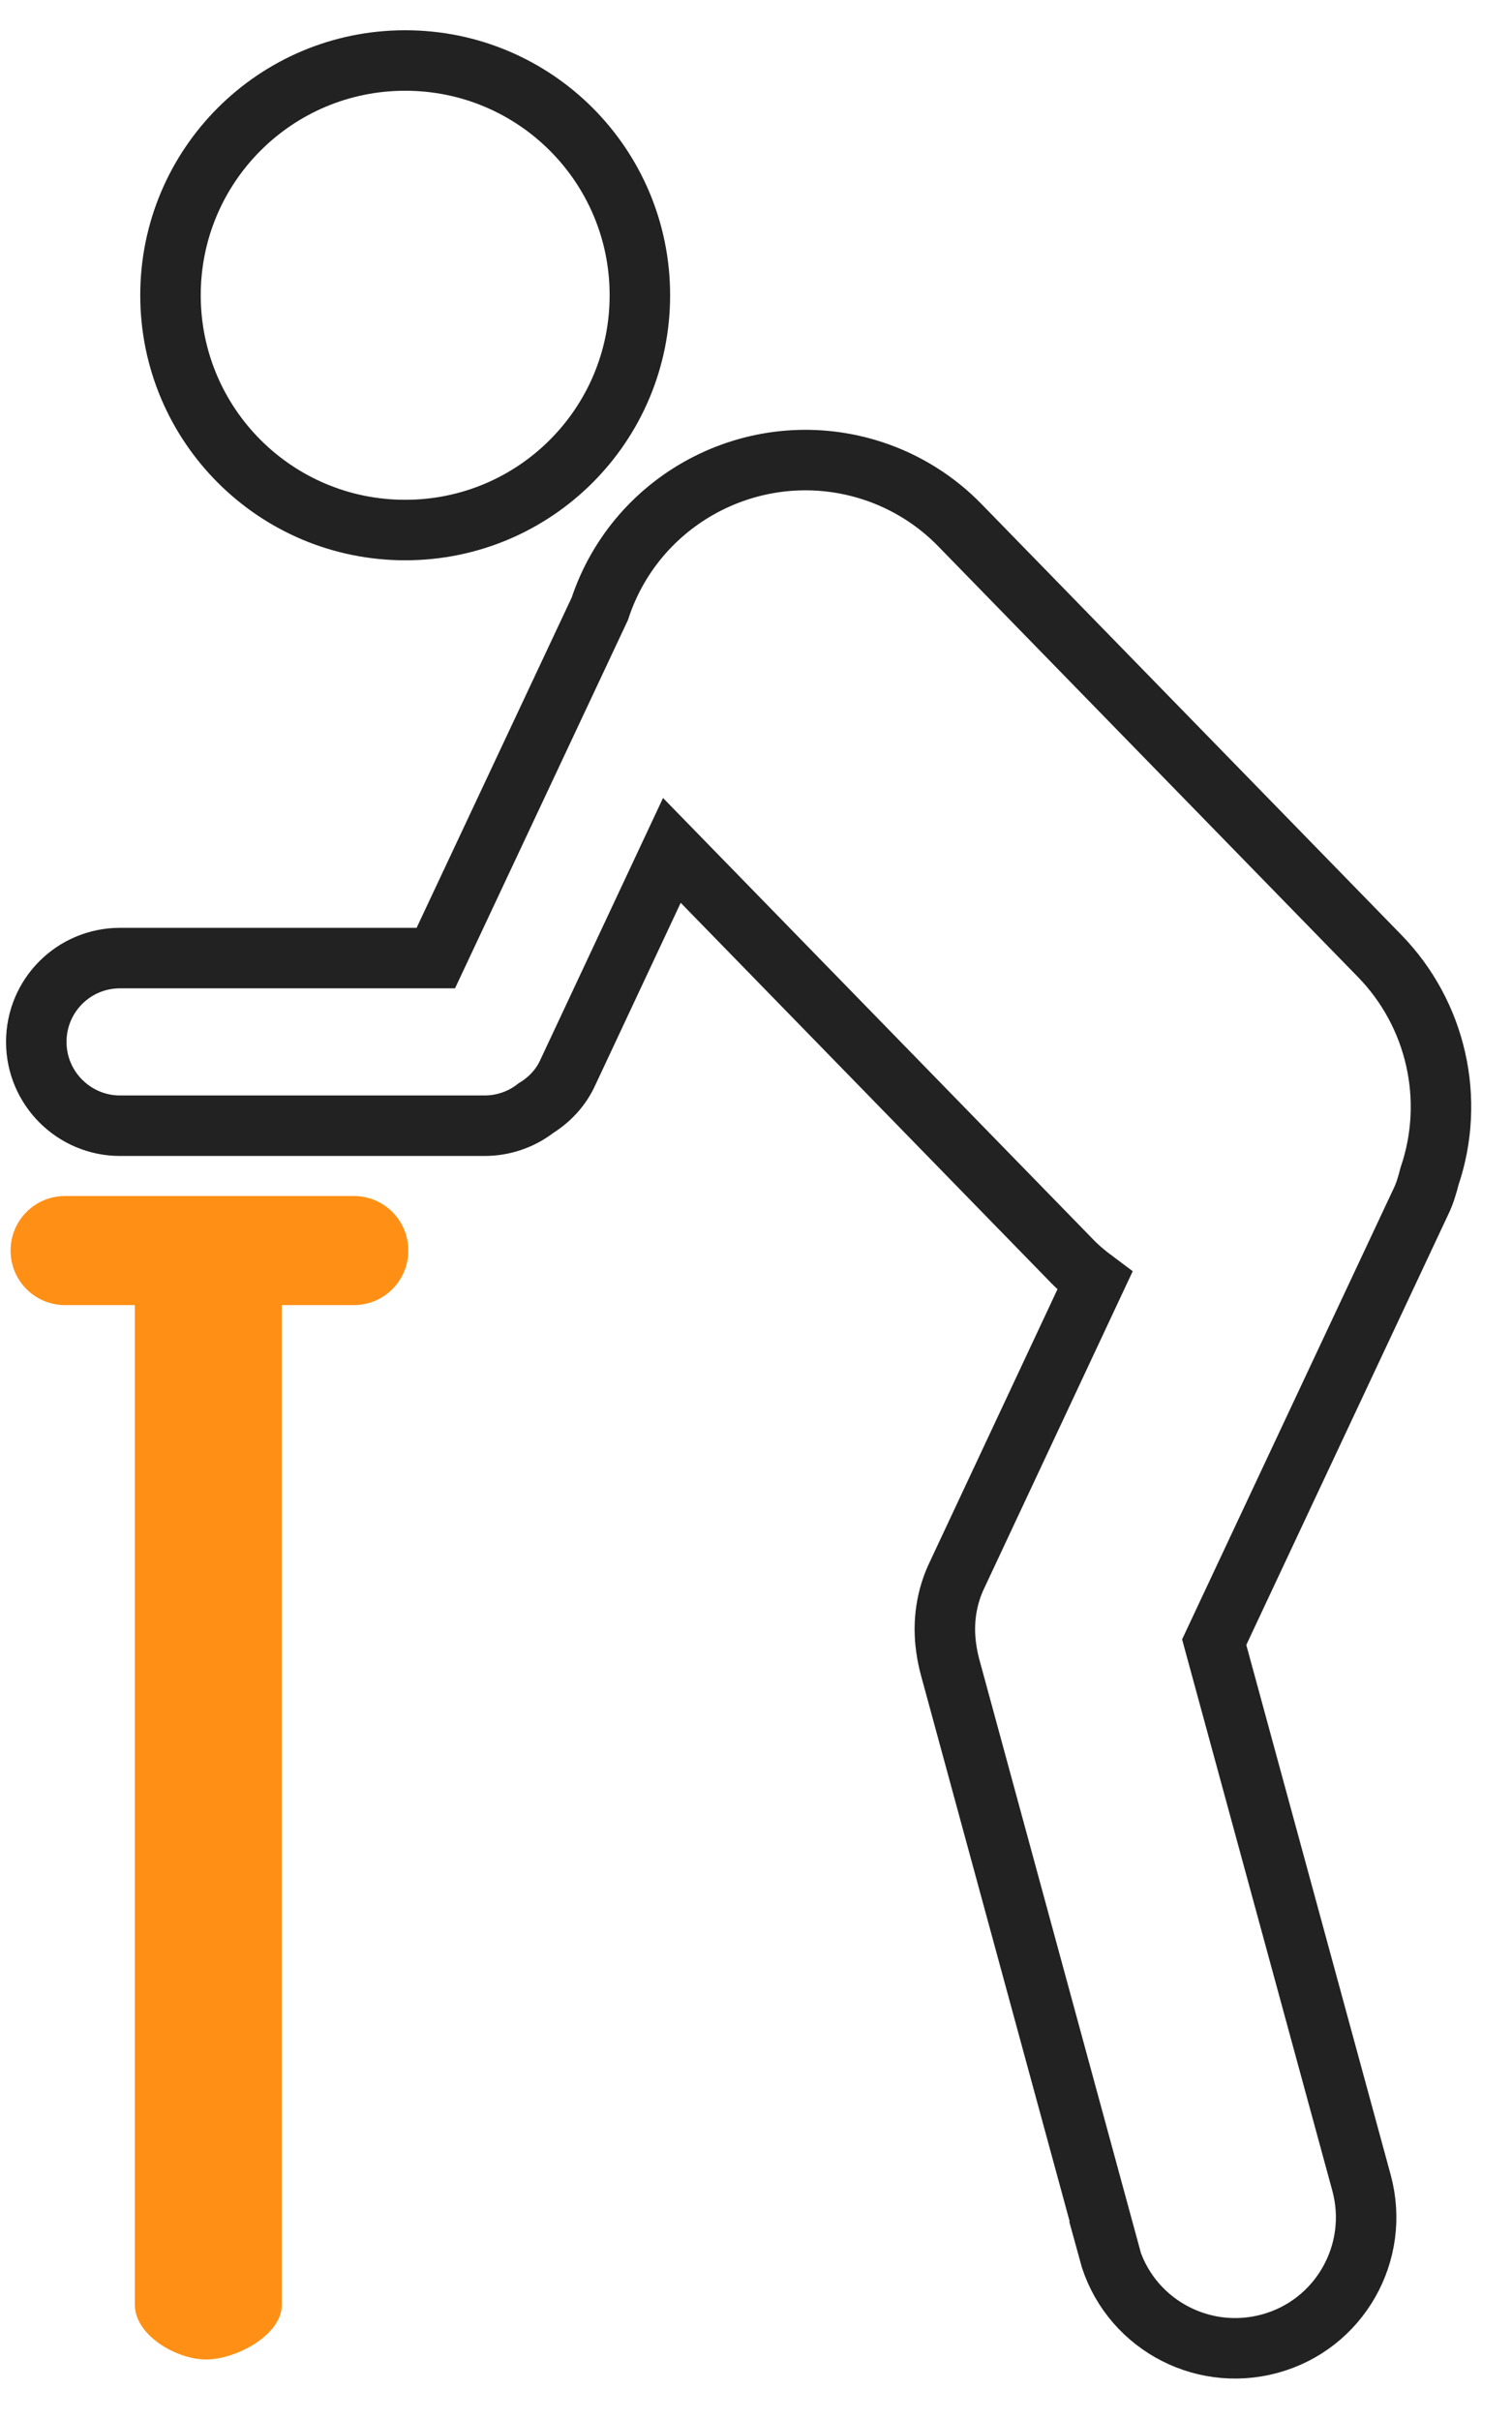 <svg width="25" height="40" viewBox="0 0 25 40" fill="none" xmlns="http://www.w3.org/2000/svg">
<path d="M2.23 38.099V21.572H1.076C0.577 21.572 0.175 21.169 0.175 20.67C0.175 20.171 0.577 19.769 1.076 19.769H5.85C6.349 19.769 6.751 20.171 6.751 20.67C6.751 21.169 6.349 21.572 5.85 21.572H4.659V38.099C4.659 38.598 3.899 39 3.407 39C2.916 39 2.23 38.598 2.23 38.099Z" fill="#FF9015"/>
<path d="M18.341 37.22L15.712 27.567C15.682 27.456 15.66 27.351 15.645 27.239C15.585 26.822 15.645 26.398 15.831 26.018L18.103 21.169C17.954 21.058 17.812 20.939 17.686 20.804L11.109 14.056L9.388 17.728C9.277 17.974 9.09 18.175 8.86 18.317C8.621 18.503 8.323 18.607 8.01 18.607H1.985C1.225 18.607 0.6 17.989 0.6 17.222C0.6 16.455 1.218 15.836 1.985 15.836H7.206L9.917 10.064C10.535 8.187 12.561 7.167 14.438 7.785C14.982 7.964 15.481 8.277 15.876 8.686L22.81 15.799C23.748 16.76 24.068 18.168 23.637 19.441C23.599 19.59 23.555 19.739 23.488 19.873L20.076 27.143L22.512 36.08C22.825 37.235 22.147 38.426 20.992 38.739C19.838 39.052 18.646 38.374 18.333 37.22H18.341ZM2.819 4.88C2.819 2.735 4.555 1 6.7 1C8.845 1 10.58 2.735 10.58 4.88C10.58 7.025 8.845 8.761 6.7 8.761C4.555 8.761 2.819 7.025 2.819 4.88Z" stroke="#222222"/>
</svg>
